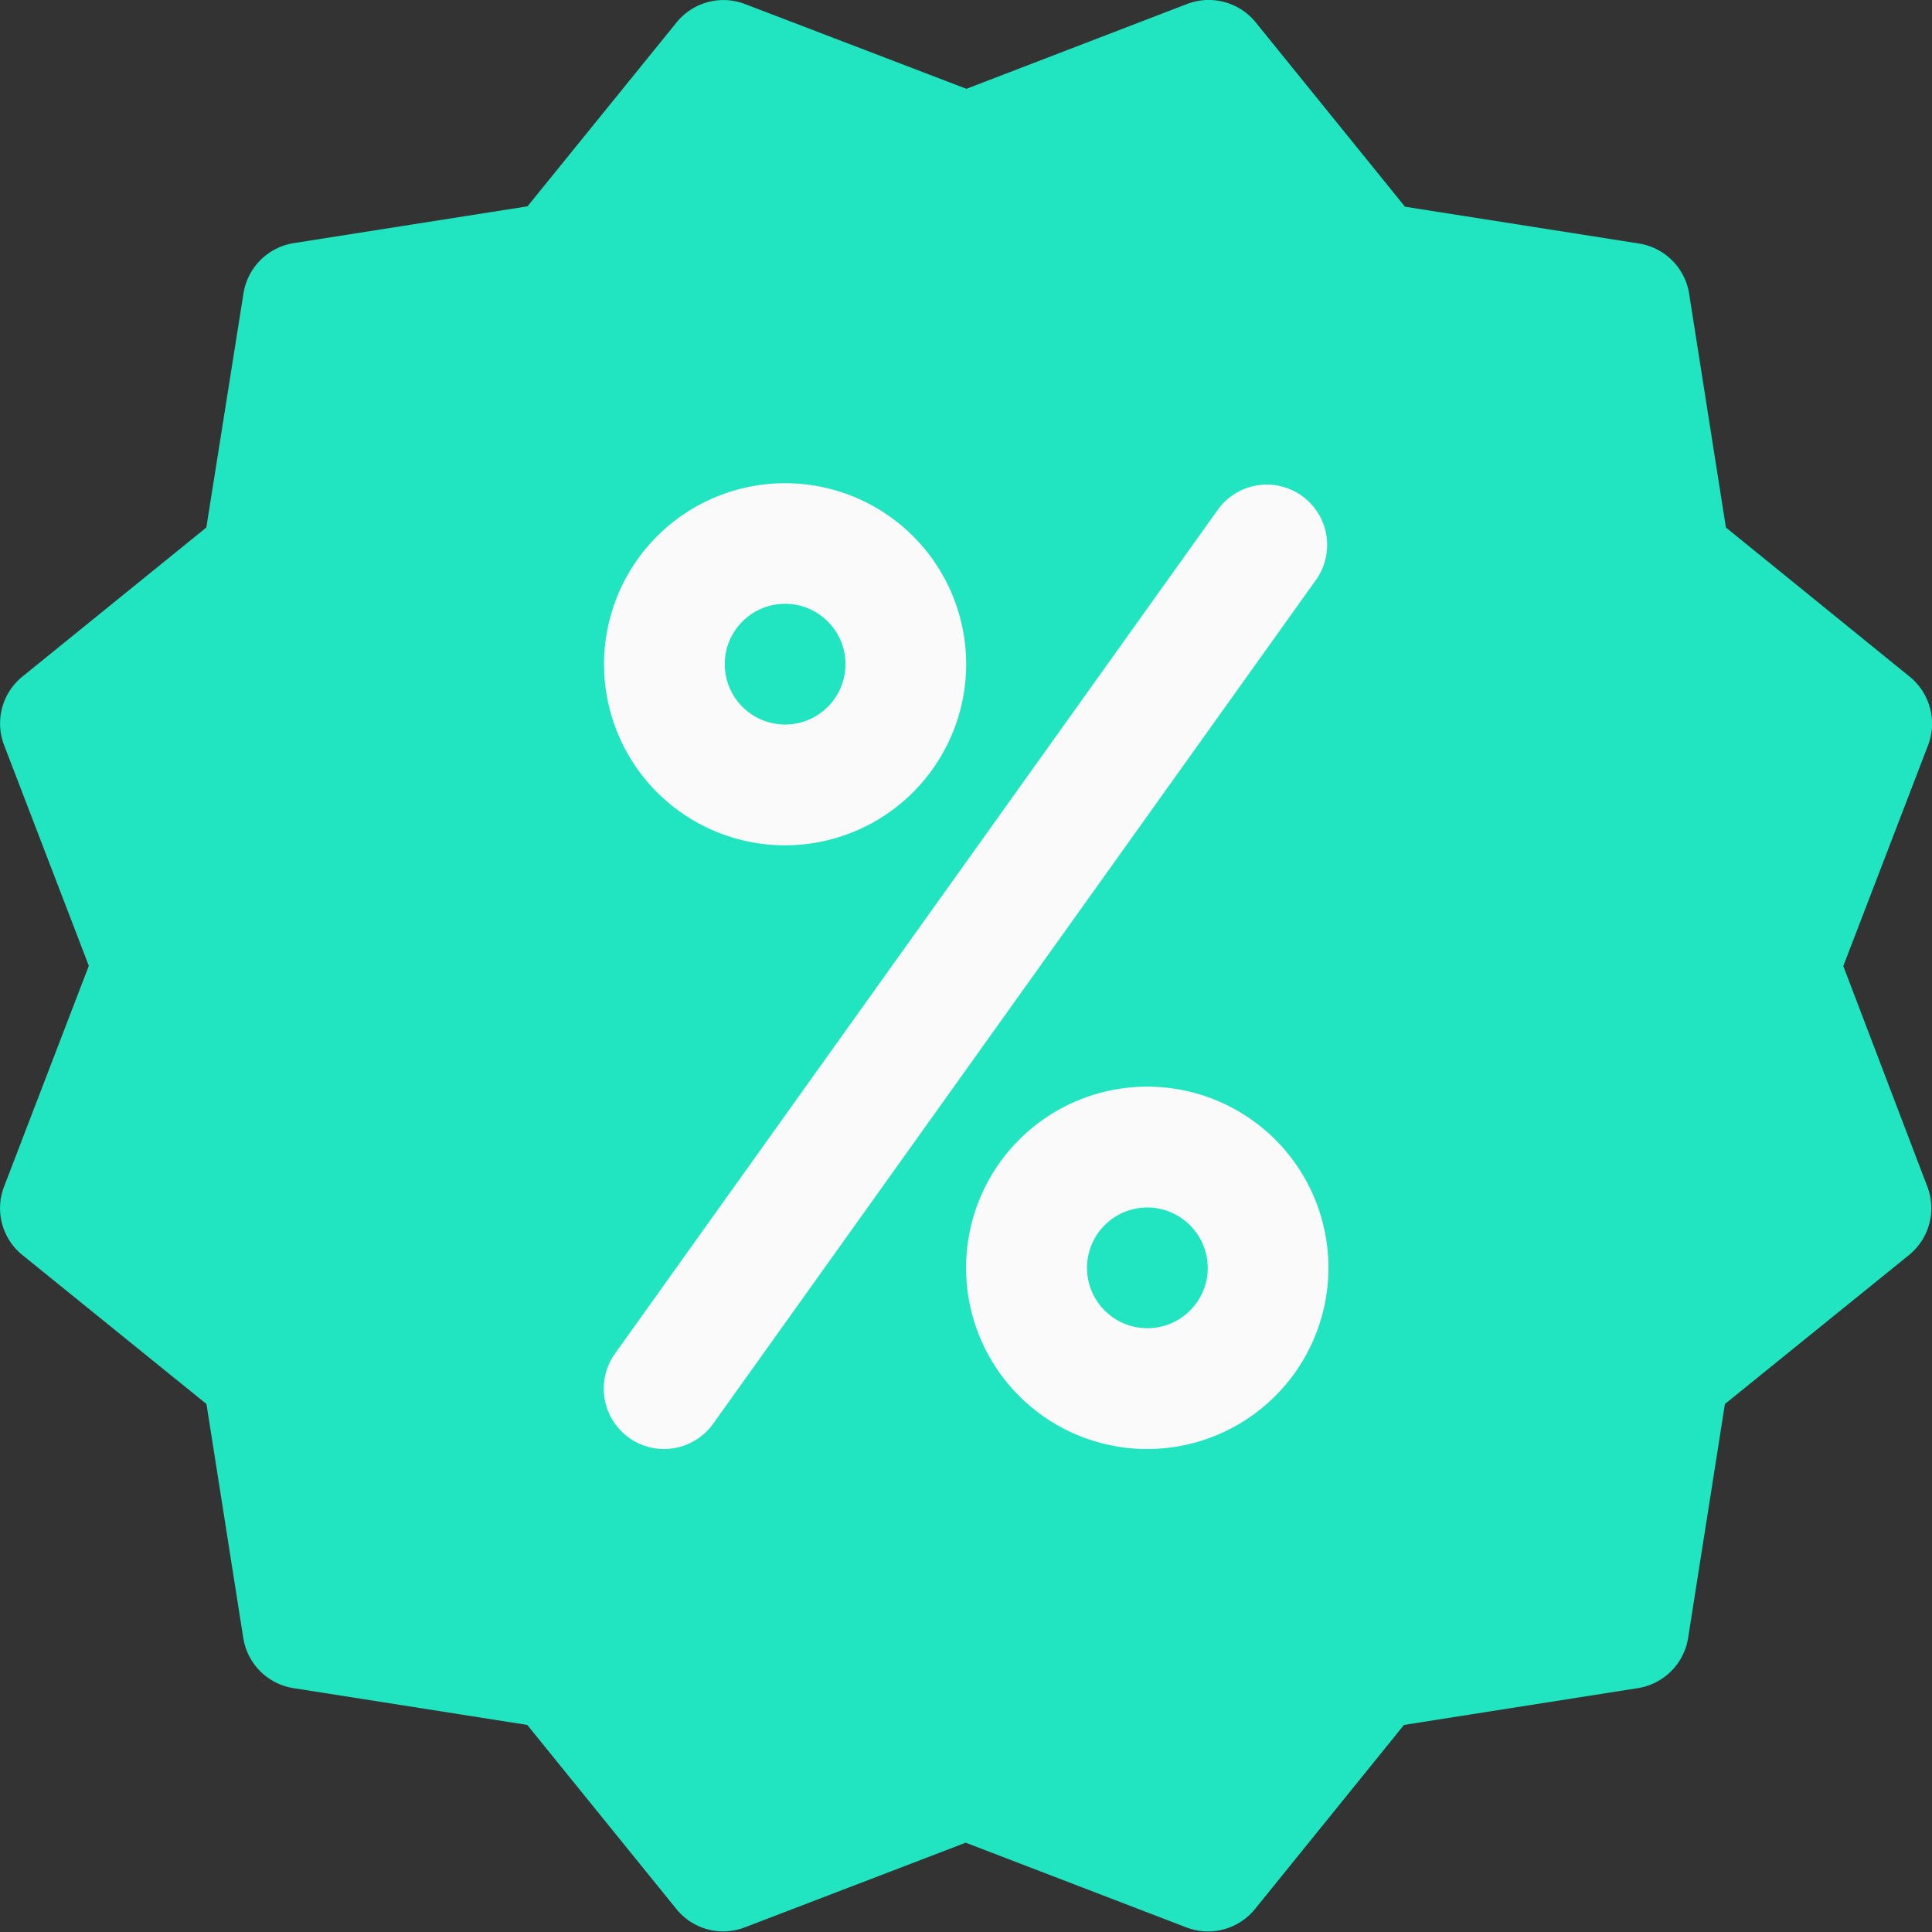 <svg xmlns="http://www.w3.org/2000/svg" width="15.749" height="15.75" viewBox="0 0 15.749 15.75">
  <rect x="0" y="0" width="15.749" height="15.75" fill="#333333" stroke="none"/>
  <g id="discount_3_" data-name="discount (3)" transform="translate(-0.01 0)">
    <path id="Path_1025" data-name="Path 1025" d="M15.036,7.875l.691-1.8a.493.493,0,0,0-.15-.559L14.079,4.3l-.3-1.907a.492.492,0,0,0-.409-.408l-1.907-.3L10.246.182a.493.493,0,0,0-.558-.15l-1.8.692L6.083.033a.491.491,0,0,0-.558.15L4.31,1.682l-1.907.3a.493.493,0,0,0-.408.408L1.692,4.3.193,5.515a.492.492,0,0,0-.15.558l.691,1.8-.691,1.8a.491.491,0,0,0,.15.558l1.5,1.214.3,1.907a.492.492,0,0,0,.408.409l1.907.3,1.215,1.5a.49.49,0,0,0,.559.15l1.8-.69,1.8.691a.493.493,0,0,0,.559-.151l1.214-1.5,1.907-.3a.493.493,0,0,0,.409-.409l.3-1.907,1.5-1.214a.491.491,0,0,0,.15-.558Z" transform="translate(0 0)" fill="#21e4c0"/>
    <g id="Group_4922" data-name="Group 4922" transform="translate(4.932 3.937)">
      <path id="Path_1026" data-name="Path 1026" d="M161.5,130.988a1.476,1.476,0,1,1,1.476-1.476A1.478,1.478,0,0,1,161.5,130.988Zm0-1.969a.492.492,0,1,0,.492.492A.492.492,0,0,0,161.5,129.019Z" transform="translate(-160.022 -128.034)" fill="#fafafa"/>
      <path id="Path_1027" data-name="Path 1027" d="M257.5,290.988a1.477,1.477,0,1,1,1.476-1.477A1.478,1.478,0,0,1,257.5,290.988Zm0-1.969a.492.492,0,1,0,.492.492A.494.494,0,0,0,257.5,289.019Z" transform="translate(-253.069 -283.113)" fill="#fafafa"/>
      <path id="Path_1028" data-name="Path 1028" d="M160.528,135.892a.492.492,0,0,1-.4-.779l4.922-6.89a.492.492,0,0,1,.8.572l-4.922,6.89A.494.494,0,0,1,160.528,135.892Z" transform="translate(-160.036 -128.017)" fill="#fafafa"/>
    </g>
  </g>
</svg>
